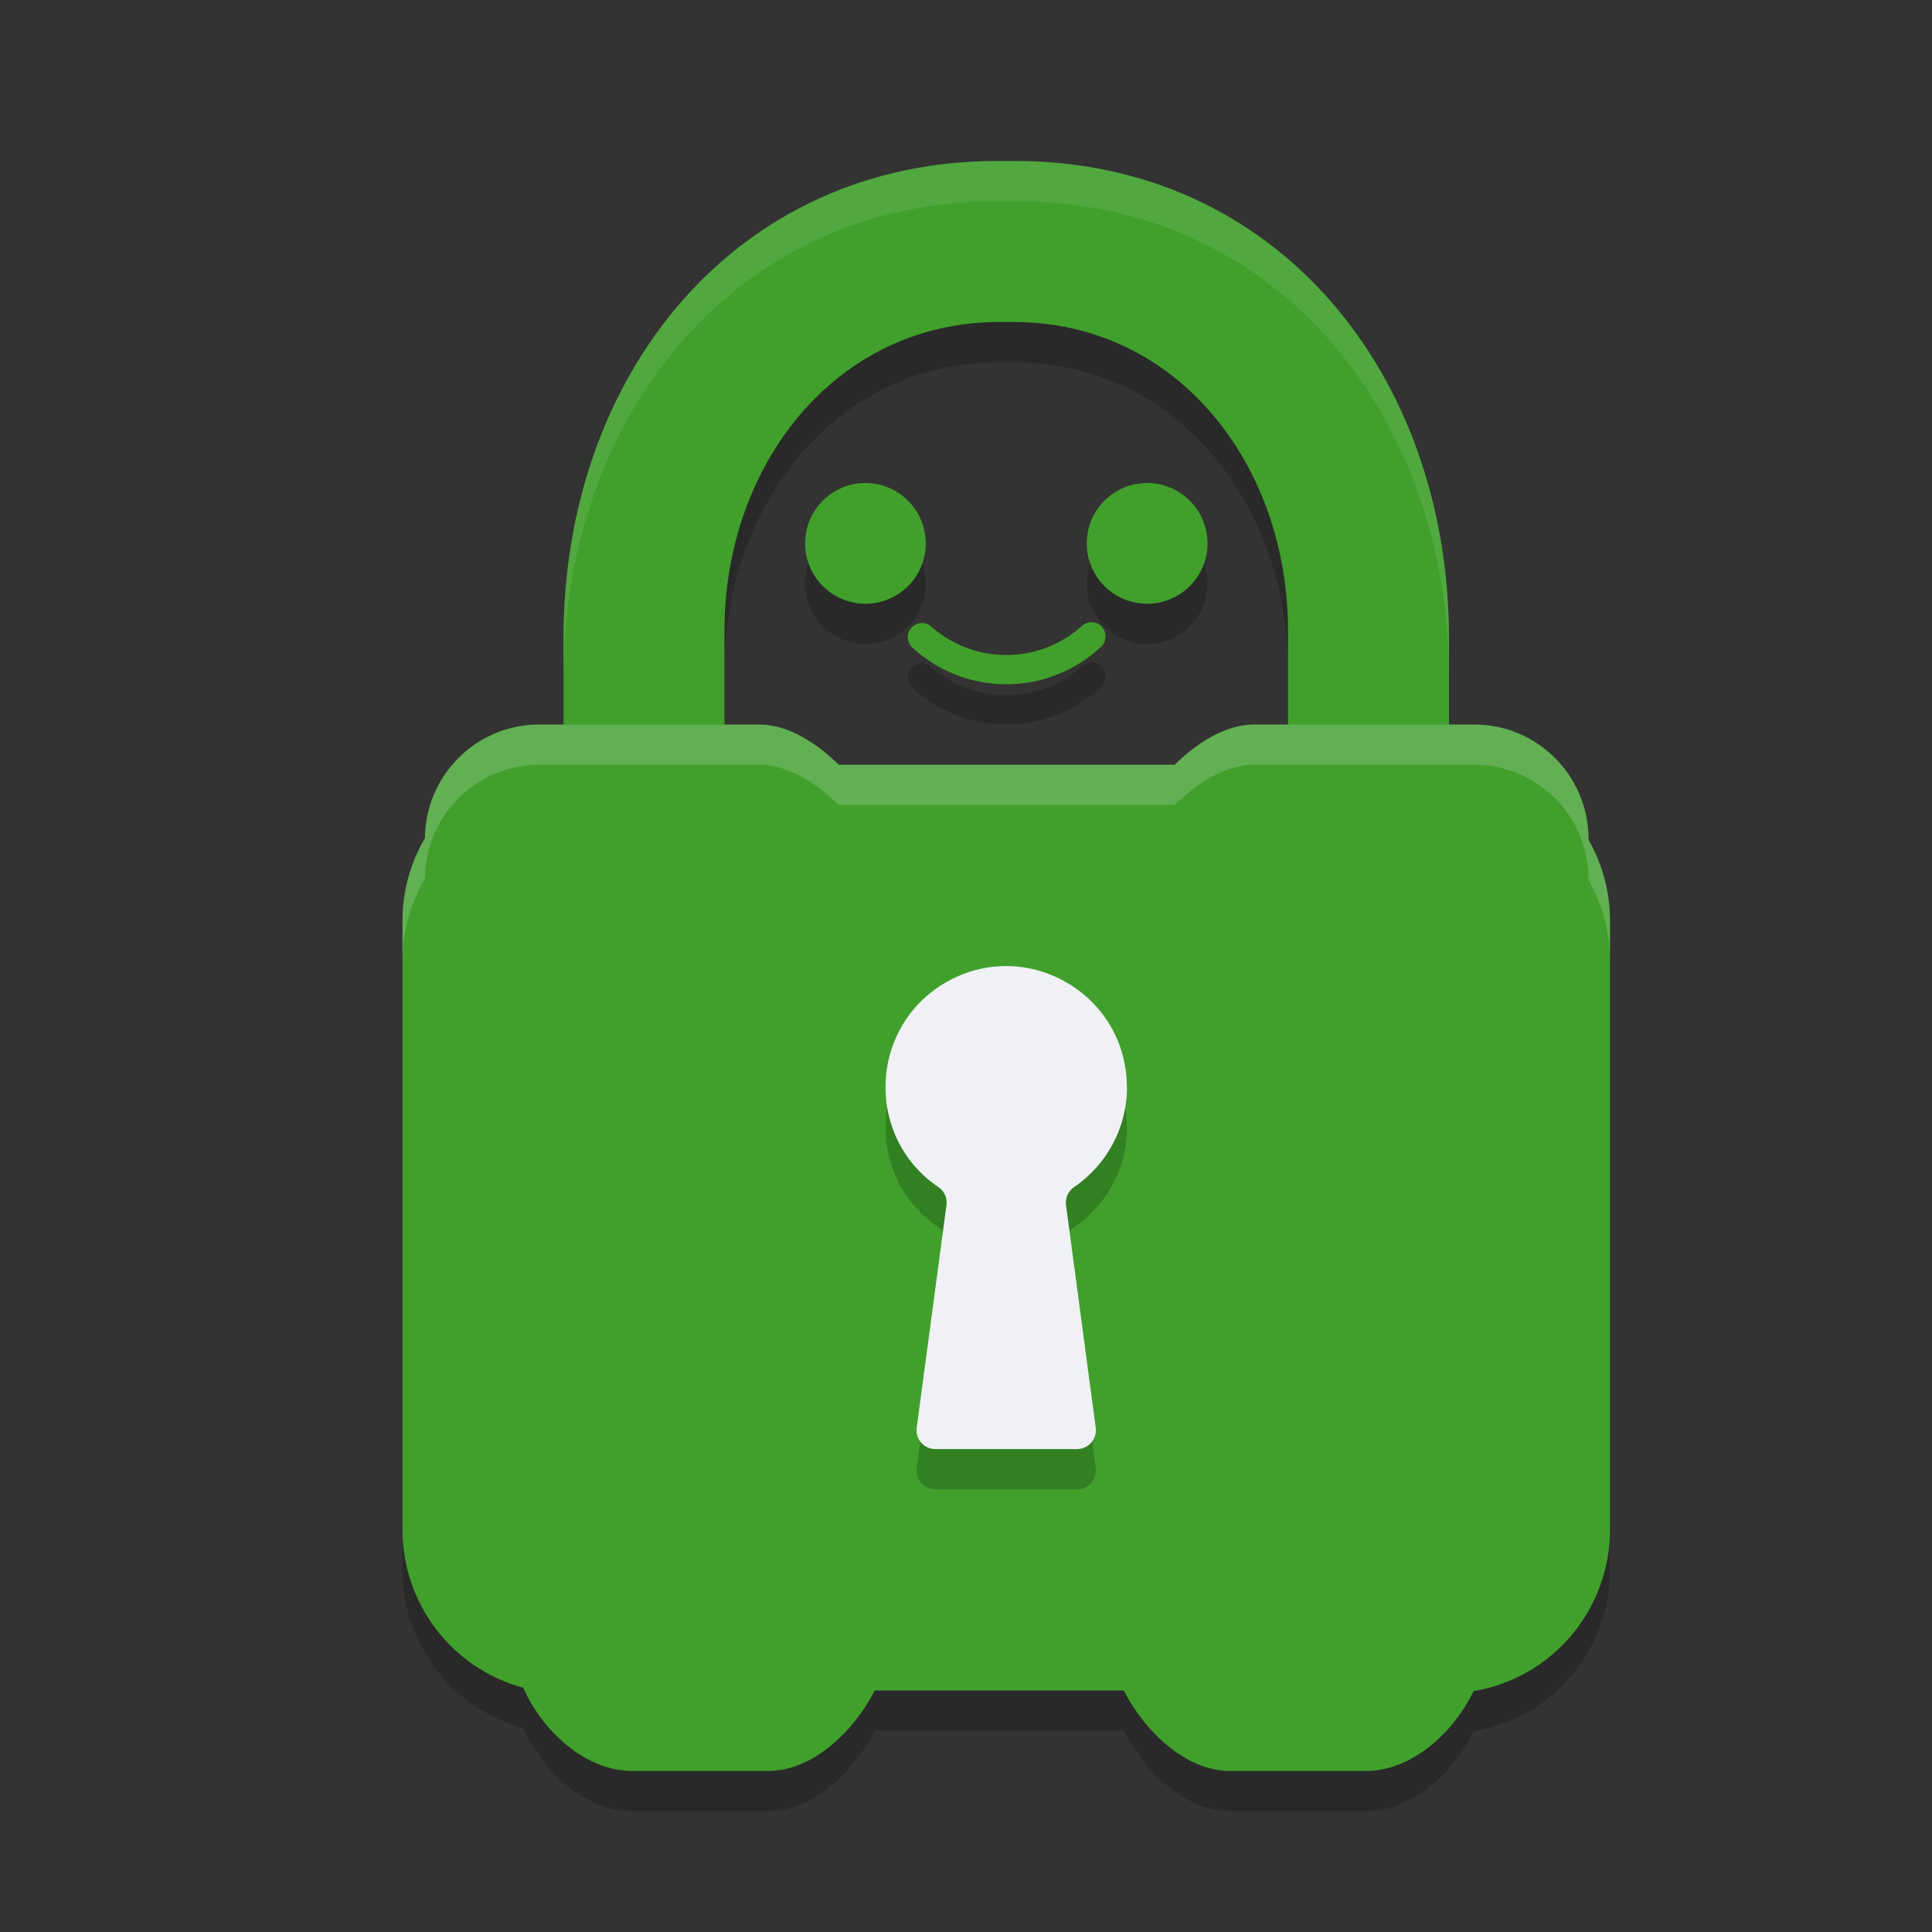 <svg xmlns="http://www.w3.org/2000/svg" width="24" height="24" version="1.1">
 <rect width="100%" height="100%" fill="#333333" stroke="none"/>
 <path style="opacity:0.2" d="M 12.613,2.5 H 12.388 C 9.136,2.5 7,5.154 7,8.429 v 1.59 C 7,10.285 7.214,10.5 7.478,10.5 H 8.748 C 9.012,10.5 9,10.285 9,10.019 V 8.33 C 9,6.28 10.377,4.5 12.413,4.5 h 0.18 C 14.629,4.5 16,6.28 16,8.33 v 1.689 c 0,0.266 -0.007,0.481 0.257,0.481 h 1.271 C 17.789,10.497 18,10.283 18,10.019 V 8.429 C 18,5.155 15.865,2.5 12.613,2.5 Z"/>
 <path style="opacity:0.2" d="M 6.5,21.466 C 6.737,22.003 7.269,22.5 7.857,22.5 h 1.687 c 0.558,8e-5 1.069,-0.502 1.323,-1 h 3.094 C 14.213,21.998 14.724,22.5 15.282,22.5 h 1.687 c 0.57,-3.88e-4 1.089,-0.478 1.336,-0.992 C 19.283,21.344 19.999,20.497 20,19.505 v -7.568 c 1.95e-4,-0.352 -0.092,-0.699 -0.267,-1.005 v -0.01 C 19.733,10.137 19.097,9.5 18.312,9.5 H 15.582 C 15.212,9.5 14.856,9.741 14.592,10 H 10.419 C 10.155,9.741 9.8,9.5 9.429,9.5 H 6.699 c -0.78,2.295e-4 -1.414,0.63 -1.42,1.411 C 5.096,11.222 5,11.576 5,11.937 v 7.568 c 3.779e-4,0.918 0.615,1.721 1.5,1.961 z"/>
 <path style="fill:#40a02b" d="M 12.613,2 H 12.388 C 9.136,2 7,4.654 7,7.929 V 9.519 C 7,9.785 7.214,10 7.478,10 H 8.748 C 9.012,10 9,9.785 9,9.519 V 7.83 C 9,5.78 10.377,4 12.413,4 h 0.18 C 14.629,4 16,5.78 16,7.83 V 9.519 C 16,9.785 15.993,10 16.257,10 h 1.271 C 17.789,9.997 18,9.783 18,9.519 V 7.929 C 18,4.655 15.865,2 12.613,2 Z"/>
 <path style="fill:#40a02b" d="m 6.5,20.966 c 0.238,0.538 0.77,1.034 1.357,1.034 H 9.543 C 10.102,22 10.613,21.498 10.866,21 h 3.094 c 0.253,0.498 0.764,1 1.322,1 h 1.687 c 0.57,-3.88e-4 1.089,-0.478 1.336,-0.992 C 19.283,20.844 19.999,19.997 20,19.005 v -7.568 c 1.95e-4,-0.352 -0.092,-0.699 -0.267,-1.005 v -0.01 C 19.733,9.637 19.097,9 18.312,9 H 15.582 C 15.212,9 14.856,9.241 14.592,9.5 H 10.419 C 10.155,9.241 9.8,9 9.429,9 H 6.699 C 5.919,9 5.285,9.63 5.279,10.411 5.096,10.722 5,11.076 5,11.437 v 7.568 c 3.779e-4,0.918 0.615,1.721 1.5,1.961 z"/>
 <path style="opacity:0.2" d="M 14.251,6.5 A 0.75,0.75 0 1 0 15,7.249 0.75,0.75 0 0 0 14.251,6.5 Z m -3.538,0.001 a 0.75,0.75 0 0 0 0.037,1.499 0.749,0.749 0 0 0 0.75,-0.75 0.75,0.75 0 0 0 -0.787,-0.749 z m 2.827,1.729 a 0.176,0.176 0 0 0 -0.099,0.045 1.405,1.405 0 0 1 -1.882,0 0.176,0.176 0 0 0 -0.237,0.258 1.72,1.72 0 0 0 2.357,0 0.176,0.176 0 0 0 -0.14,-0.303 z"/>
 <path style="fill:#40a02b" d="M 14.251,6 A 0.75,0.75 0 1 0 15,6.749 0.75,0.75 0 0 0 14.251,6 Z M 10.713,6.001 A 0.75,0.75 0 0 0 10.75,7.5 0.749,0.749 0 0 0 11.5,6.75 0.75,0.75 0 0 0 10.713,6.001 Z m 2.827,1.729 a 0.176,0.176 0 0 0 -0.099,0.045 1.405,1.405 0 0 1 -1.882,0 0.176,0.176 0 0 0 -0.237,0.258 1.72,1.72 0 0 0 2.357,0 0.176,0.176 0 0 0 -0.14,-0.303 z"/>
 <path style="opacity:0.2" d="m 13.998,14.004 c 1.2e-4,-1.132 -1.203,-1.857 -2.202,-1.326 -0.998,0.531 -1.073,1.936 -0.137,2.57 0.074,0.05 0.112,0.138 0.098,0.226 l -0.369,2.758 c -0.021,0.142 0.088,0.269 0.231,0.269 h 1.76 c 0.143,-2.58e-4 0.253,-0.127 0.232,-0.269 L 13.243,15.473 c -0.013,-0.089 0.026,-0.177 0.1,-0.227 0.411,-0.279 0.658,-0.745 0.657,-1.242"/>
 <path style="fill:#eff1f5" d="m 13.998,13.504 c 1.2e-4,-1.132 -1.203,-1.857 -2.202,-1.326 -0.998,0.531 -1.073,1.936 -0.137,2.57 0.074,0.05 0.112,0.138 0.098,0.226 l -0.369,2.758 c -0.021,0.142 0.088,0.269 0.231,0.269 h 1.76 c 0.143,-2.58e-4 0.253,-0.127 0.232,-0.269 L 13.243,14.973 c -0.013,-0.089 0.026,-0.177 0.1,-0.227 0.411,-0.279 0.658,-0.745 0.657,-1.242"/>
 <path style="opacity:0.2;fill:#eff1f5" d="M 6.699,9 C 5.919,9 5.285,9.63 5.279,10.411 5.097,10.722 5,11.076 5,11.437 v 0.5 C 5,11.576 5.097,11.222 5.279,10.911 5.285,10.13 5.919,9.5 6.699,9.5 H 9.43 C 9.8,9.5 10.155,9.741 10.42,10 h 4.172 C 14.857,9.741 15.212,9.5 15.582,9.5 H 18.312 c 0.785,0 1.421,0.636 1.421,1.422 v 0.01 C 19.908,11.237 20,11.584 20,11.937 v -0.5 c 1.96e-4,-0.352 -0.092,-0.699 -0.267,-1.005 v -0.01 C 19.733,9.636 19.097,9 18.312,9 h -2.73 c -0.37,-3.025e-4 -0.725,0.241 -0.99,0.5 H 10.42 C 10.155,9.241 9.8,9 9.43,9 Z"/>
 <path style="fill:#eff1f5;opacity:0.1" d="M 12.389 2 C 9.137 2 7 4.655 7 7.93 L 7 8.43 C 7 5.155 9.137 2.5 12.389 2.5 L 12.613 2.5 C 15.865 2.5 18 5.156 18 8.43 L 18 7.93 C 18 4.656 15.865 2 12.613 2 L 12.389 2 z"/>
</svg>
